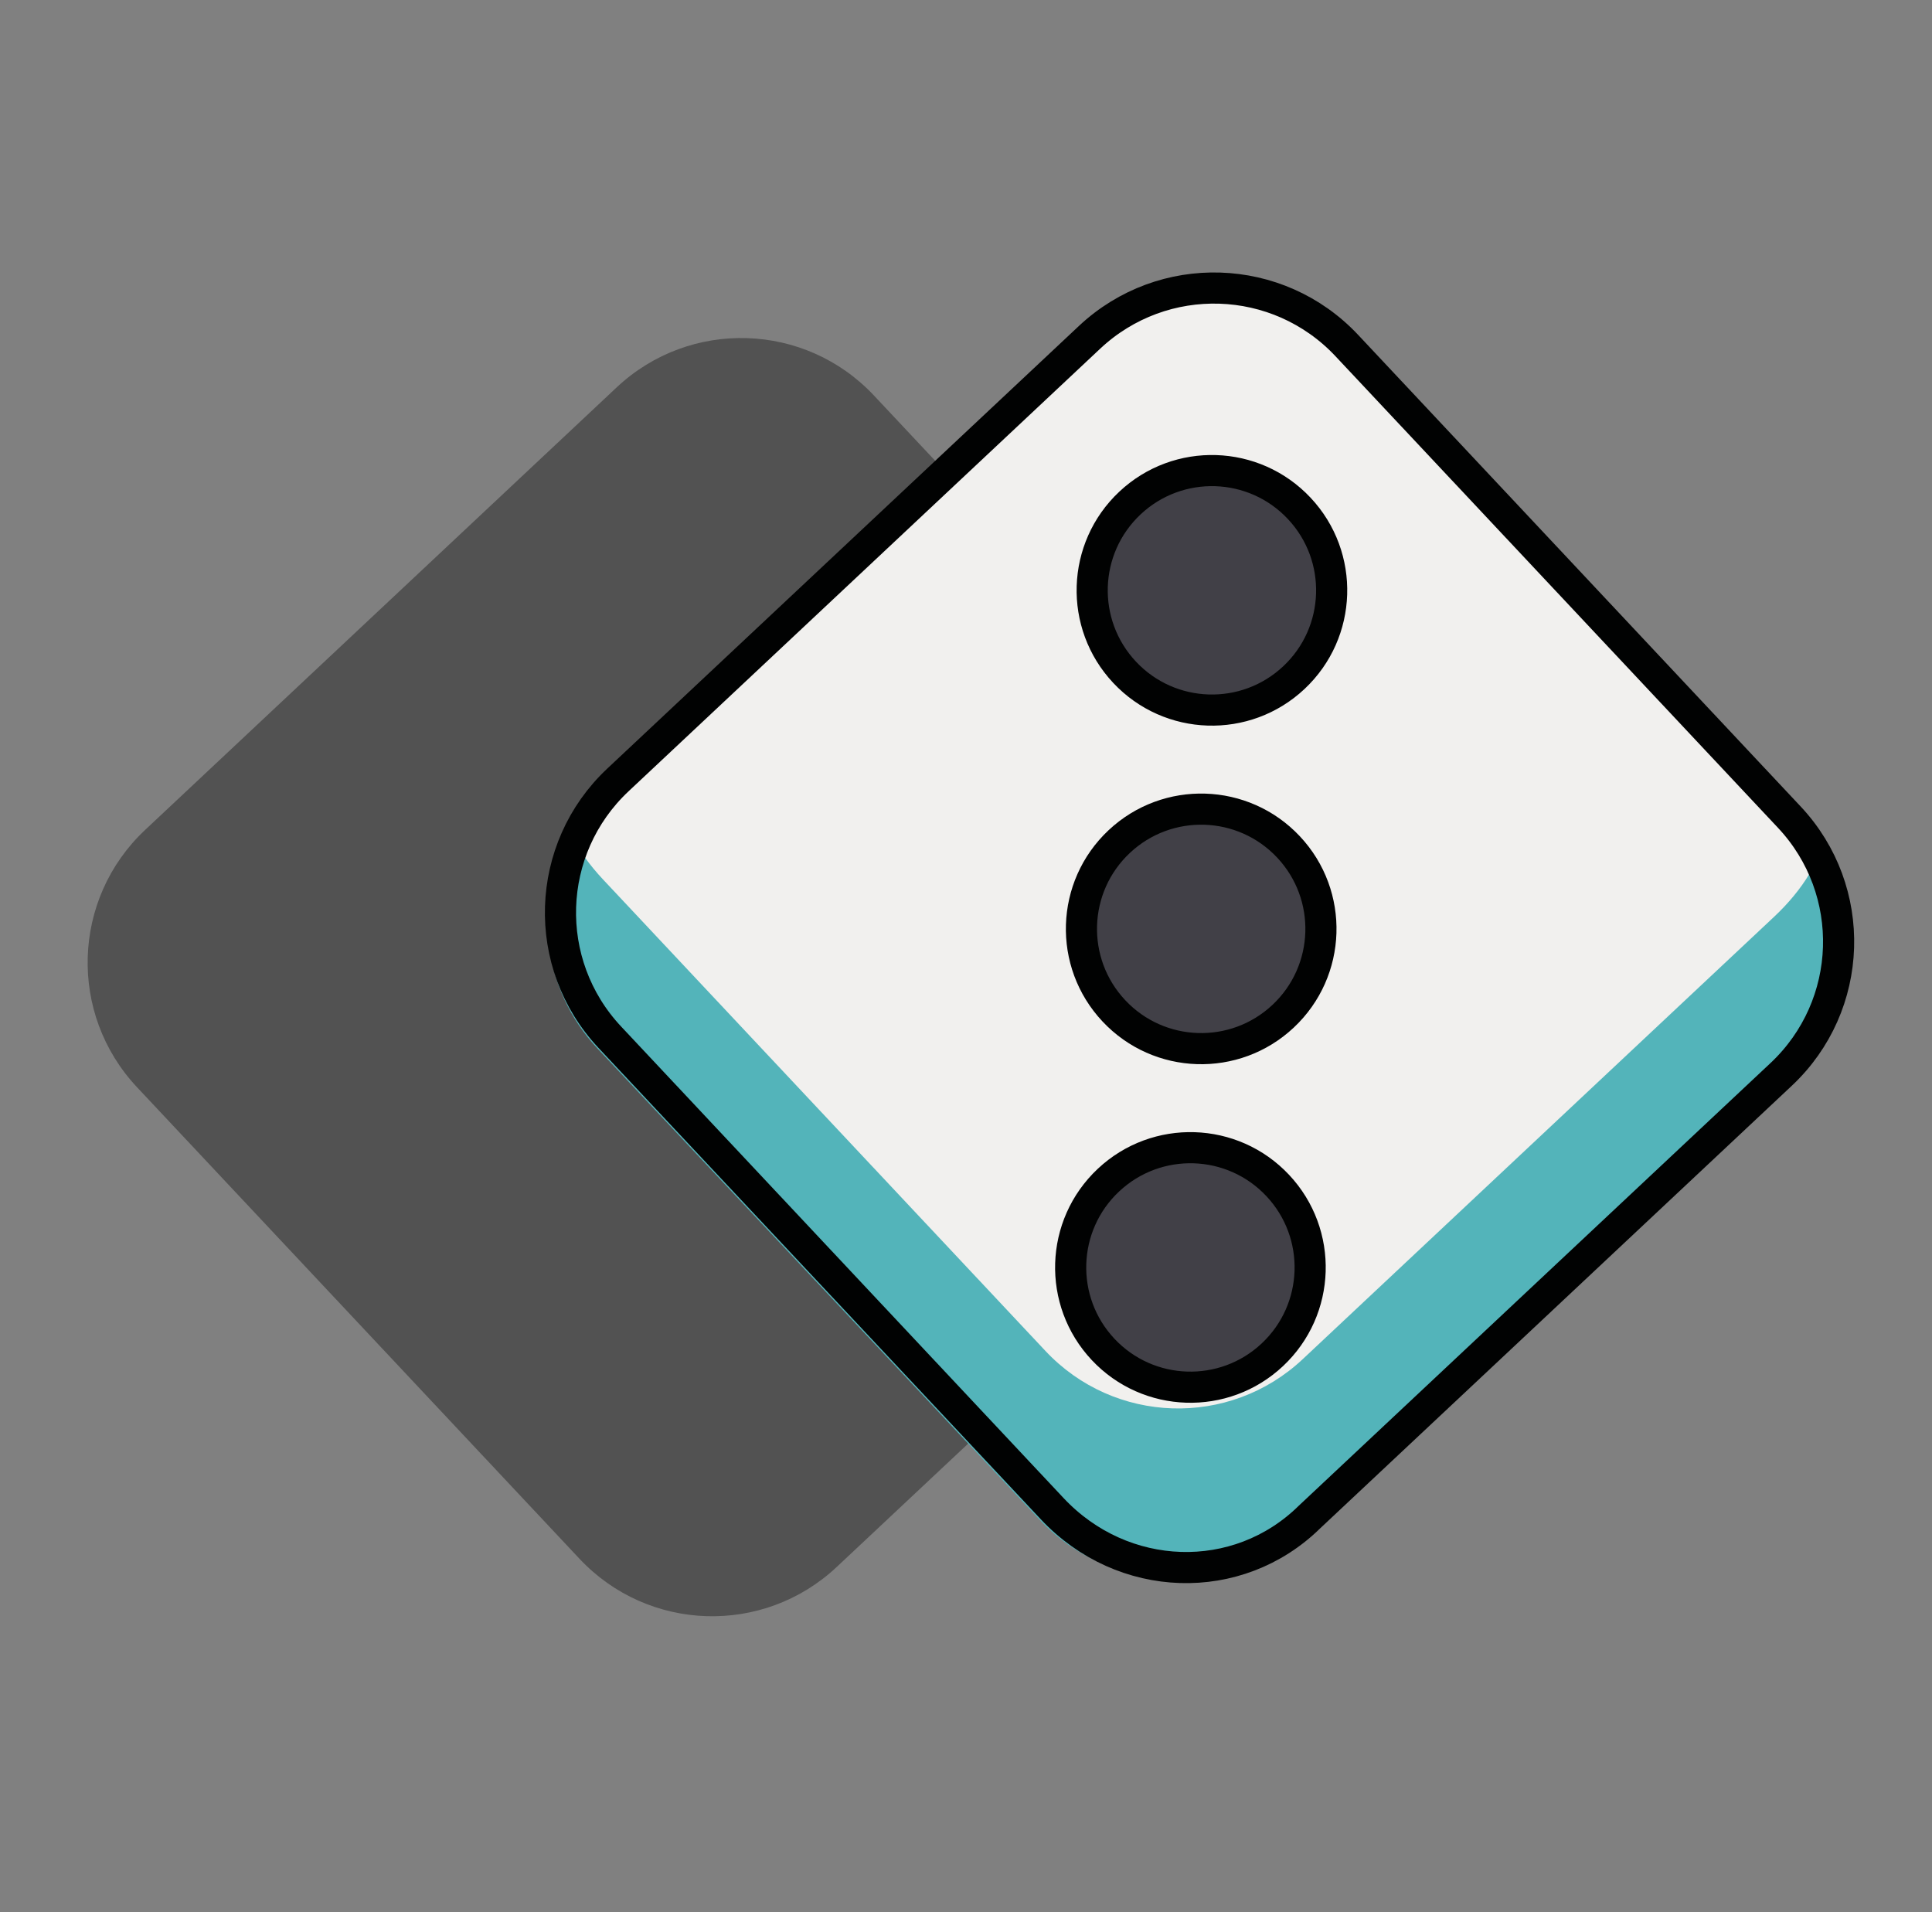<svg width="97" height="96" viewBox="0 0 97 96" fill="none" xmlns="http://www.w3.org/2000/svg">
<rect x="0" y="0" width="97" height="96" fill="#808080" stroke="none"/>
<path d="M29.094 78.256L6.877 54.581C3.421 50.898 3.605 45.12 7.288 41.664L30.963 19.447C34.646 15.991 40.425 16.175 43.88 19.858L66.097 43.533C69.553 47.215 69.369 52.994 65.687 56.45L42.011 78.667C38.329 82.123 32.55 81.939 29.094 78.256Z" fill="black" fill-opacity="0.36"/>
<path d="M52.832 75.747L30.615 52.071C27.16 48.389 27.343 42.61 31.026 39.154L54.701 16.937C58.384 13.481 64.163 13.665 67.619 17.348L89.835 41.023C93.291 44.706 93.108 50.485 89.425 53.941L65.75 76.157C62.149 79.701 56.37 79.517 52.832 75.747Z" fill="#F1F0EE"/>
<path d="M90.852 43.862C90.403 44.614 89.784 45.36 89.082 46.018L65.407 68.235C61.724 71.691 55.945 71.507 52.489 67.824L30.273 44.149C29.615 43.447 29.044 42.664 28.643 41.885C26.748 45.313 27.205 49.666 30.003 52.648L52.219 76.323C55.675 80.005 61.454 80.189 65.137 76.733L88.812 54.517C91.963 51.724 92.614 47.321 90.852 43.862Z" fill="#53B4BA"/>
<path d="M55.924 50.748C58.196 53.17 62.001 53.291 64.422 51.019C66.844 48.746 66.965 44.941 64.692 42.52C62.42 40.099 58.615 39.978 56.194 42.25C53.773 44.522 53.651 48.327 55.924 50.748Z" fill="#414047"/>
<path d="M55.383 67.746C57.655 70.167 61.46 70.288 63.881 68.016C66.303 65.743 66.424 61.938 64.151 59.517C61.879 57.096 58.074 56.975 55.653 59.247C53.231 61.519 53.111 65.324 55.383 67.746Z" fill="#414047"/>
<path d="M56.463 33.751C58.735 36.173 62.54 36.294 64.961 34.021C67.383 31.749 67.504 27.944 65.231 25.523C62.959 23.102 59.154 22.981 56.733 25.253C54.312 27.525 54.191 31.33 56.463 33.751Z" fill="#414047"/>
<path d="M52.832 75.747L30.615 52.071C27.16 48.389 27.343 42.61 31.026 39.154L54.701 16.937C58.384 13.481 64.163 13.665 67.619 17.348L89.835 41.023C93.291 44.706 93.108 50.485 89.425 53.941L65.75 76.157C62.149 79.701 56.37 79.517 52.832 75.747Z" stroke="#010202" stroke-width="1.563" stroke-miterlimit="10"/>
<path d="M55.924 50.748C58.196 53.17 62.001 53.291 64.422 51.019C66.844 48.746 66.965 44.941 64.692 42.52C62.42 40.099 58.615 39.978 56.194 42.25C53.773 44.522 53.651 48.327 55.924 50.748Z" stroke="#010202" stroke-width="1.563" stroke-miterlimit="10"/>
<path d="M55.383 67.746C57.655 70.167 61.46 70.288 63.881 68.016C66.303 65.743 66.424 61.938 64.151 59.517C61.879 57.096 58.074 56.975 55.653 59.247C53.231 61.519 53.111 65.324 55.383 67.746Z" stroke="#010202" stroke-width="1.563" stroke-miterlimit="10"/>
<path d="M56.463 33.751C58.735 36.173 62.54 36.294 64.961 34.021C67.383 31.749 67.504 27.944 65.231 25.523C62.959 23.102 59.154 22.981 56.733 25.253C54.312 27.525 54.191 31.33 56.463 33.751Z" stroke="#010202" stroke-width="1.563" stroke-miterlimit="10"/>
</svg>
